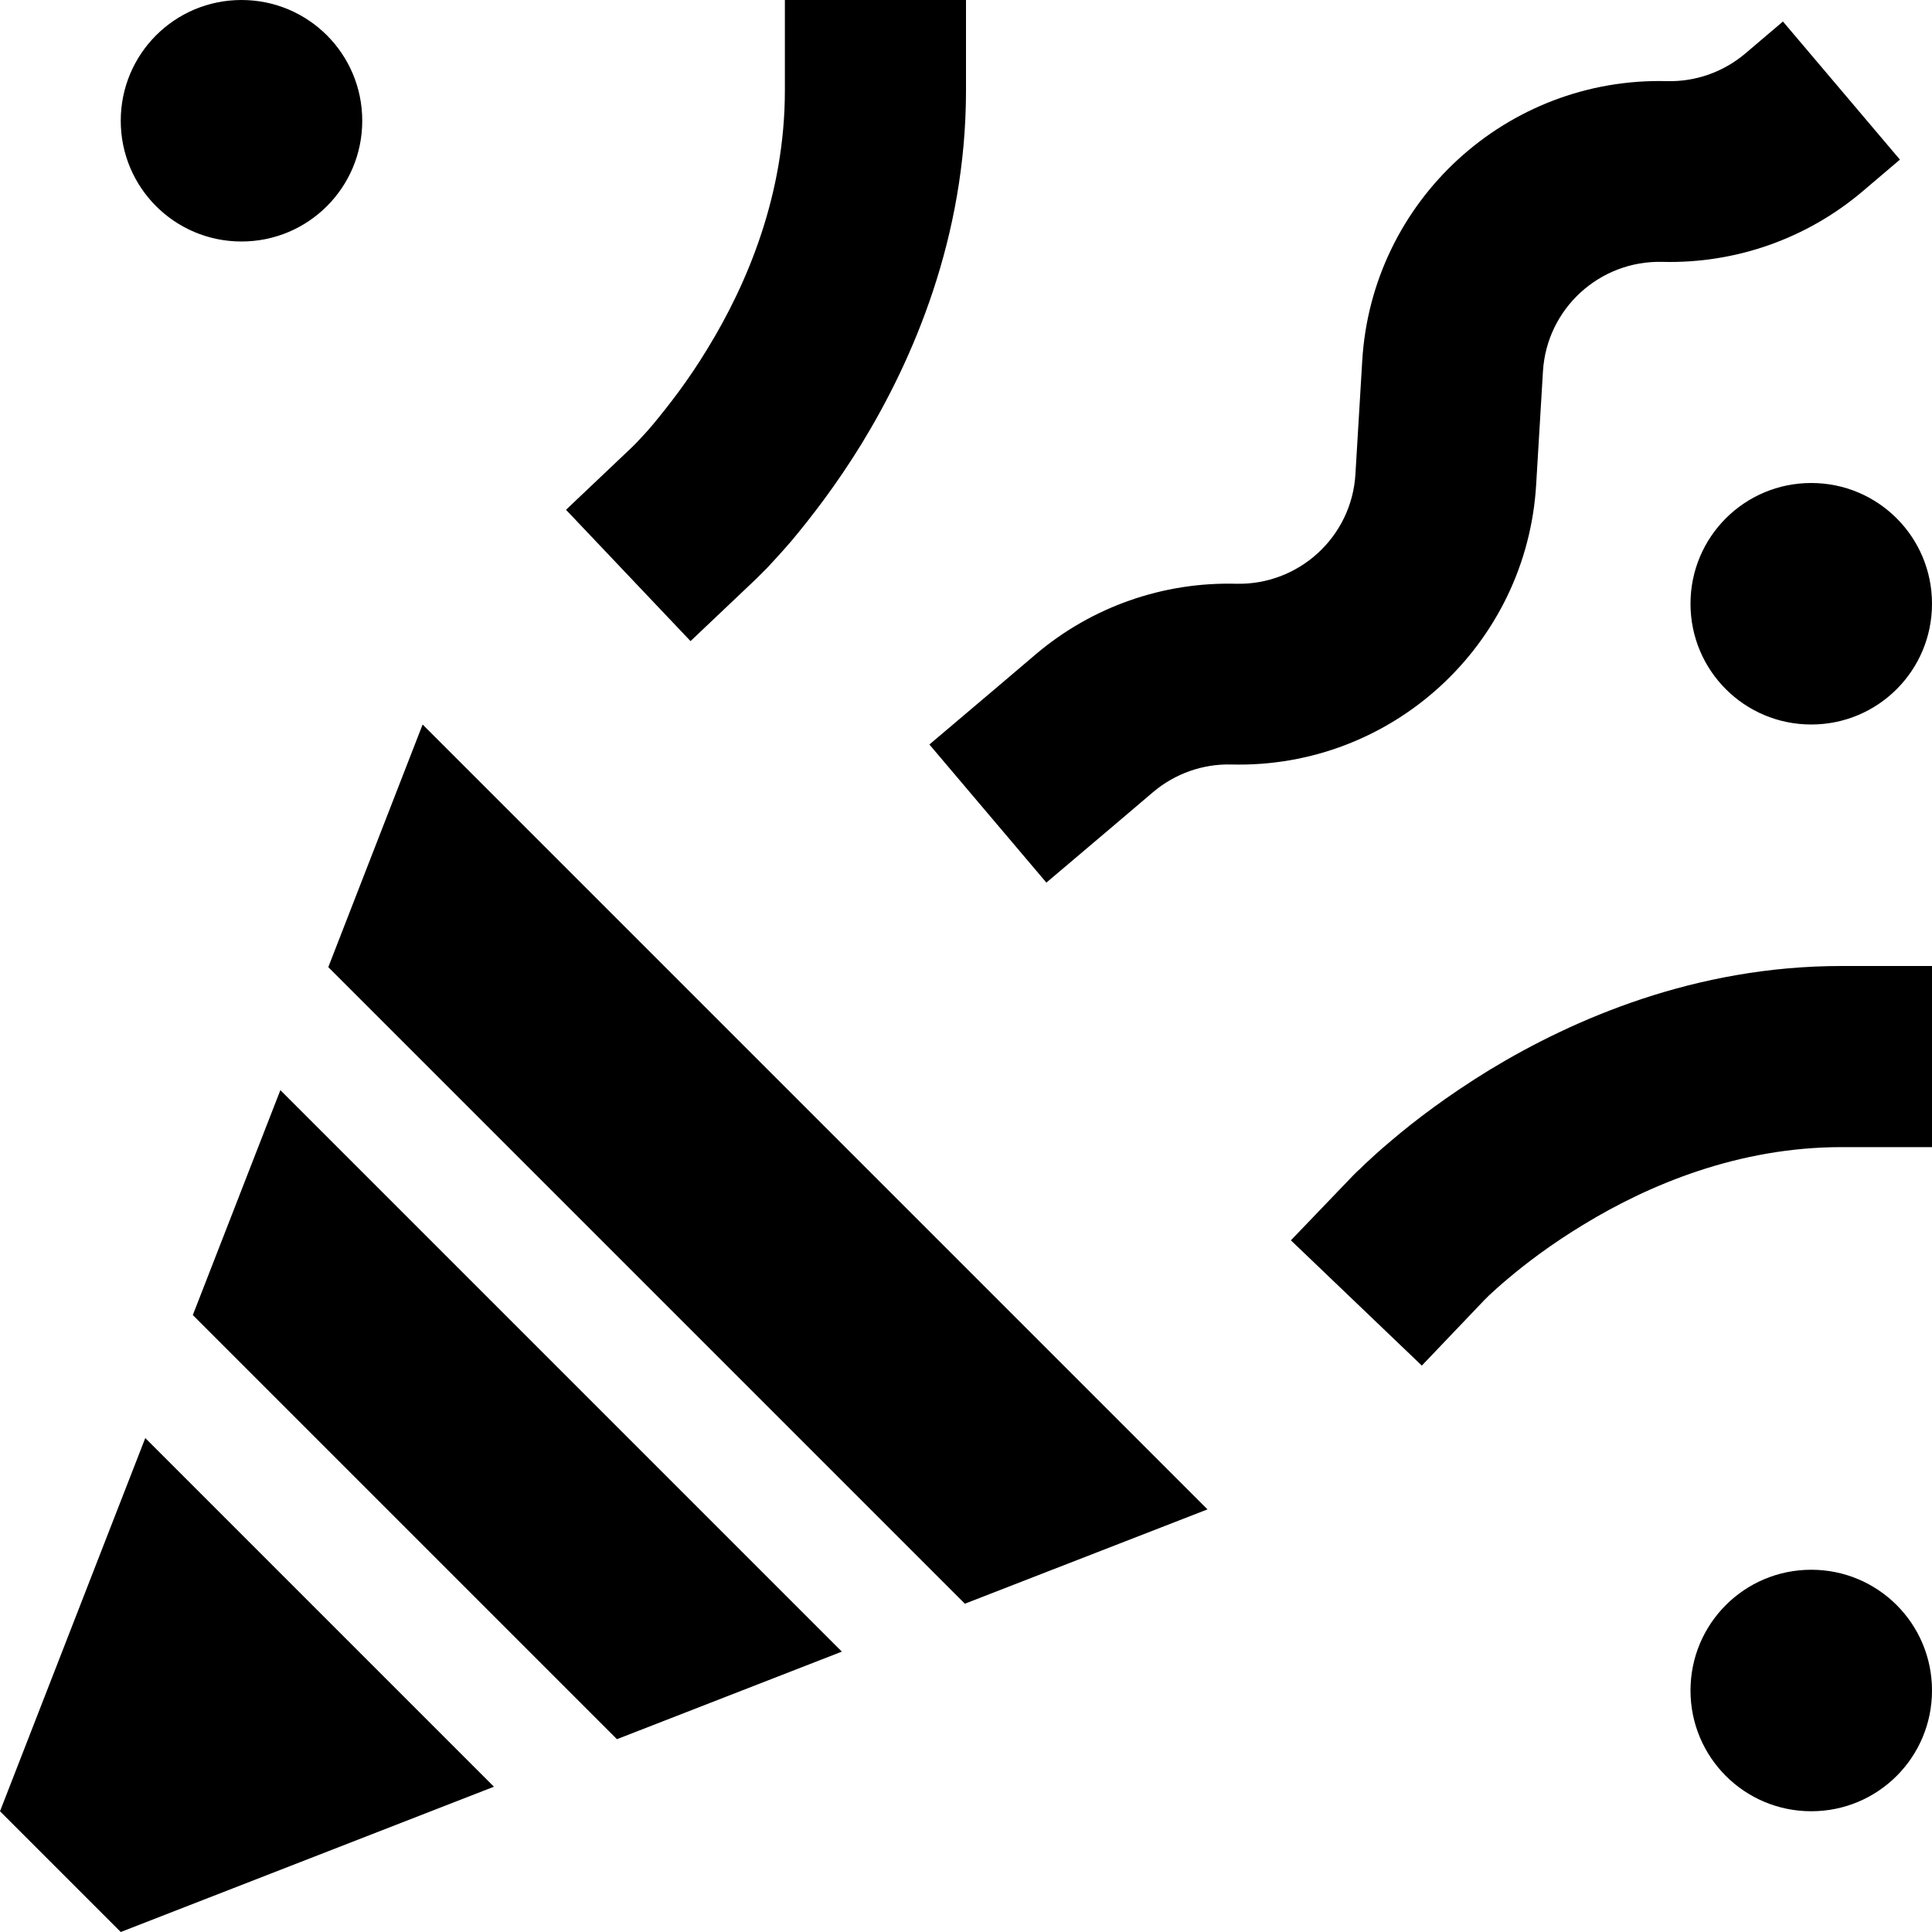 <svg fill="currentColor" xmlns="http://www.w3.org/2000/svg" viewBox="0 0 512 512"><!--! Font Awesome Pro 6.2.0 by @fontawesome - https://fontawesome.com License - https://fontawesome.com/license (Commercial License) Copyright 2022 Fonticons, Inc. --><path d="M96 32C96 14.3 81.7 0 64 0S32 14.3 32 32s14.3 32 32 32s32-14.3 32-32zM512 160c0-17.7-14.3-32-32-32s-32 14.3-32 32s14.3 32 32 32s32-14.3 32-32zM480 480c17.7 0 32-14.3 32-32s-14.3-32-32-32s-32 14.3-32 32s14.3 32 32 32zM256 0H208V24c0 27.5-9.9 51.1-20.5 68.4c-5.2 8.6-10.5 15.3-14.3 19.9c-1.9 2.3-3.5 3.9-4.5 5c-.5 .5-.9 .9-1.1 1.1l-.2 .2-17.4 16.5 33 34.8 17.4-16.5-16-16.9c16 16.9 16 16.9 16 16.9l0 0 0 0 .1-.1 .2-.2 .6-.6c.5-.5 1.2-1.2 2-2c1.6-1.7 3.8-4.1 6.4-7.1c5.1-6.1 11.9-14.8 18.7-25.9C241.9 95.4 256 63 256 24V0zM488 304l24 0 0-48-24 0c-38.8 0-71.1 14.1-93.2 27.5c-11.1 6.8-19.9 13.5-26 18.7c-3.1 2.6-5.5 4.8-7.2 6.4c-.8 .8-1.5 1.5-2 1.9l-.6 .6-.2 .2-.1 .1 0 0 0 0s0 0 17.3 16.6l-17.3-16.6-16.6 17.3 34.7 33.2 16.5-17.3 0 0 .2-.2c.2-.2 .6-.6 1.1-1.1c1.1-1 2.8-2.6 5.1-4.5c4.6-3.9 11.4-9.1 20-14.3C437.1 313.9 460.8 304 488 304zM0 480l32 32 98.9-38.5L38.5 381.1 0 480zM51.1 348.5L163.5 460.9l59.6-23.2L74.3 288.9 51.1 348.5zM87 256.3L255.7 425 320 400 112 192 87 256.3zM493.5 50.8l10-8.5-31-36.6-10 8.5c-5.8 4.9-13.2 7.5-20.7 7.3c-42.5-1.1-78.3 31.7-80.8 74.2l-1.8 30c-1 16.6-15 29.4-31.6 29c-19.4-.5-38.2 6.1-53 18.6l-10 8.5-18.3 15.5 31 36.6 18.3-15.5 10-8.5c5.8-4.9 13.2-7.5 20.7-7.3c42.5 1.1 78.3-31.7 80.8-74.2l1.8-30c1-16.6 15-29.4 31.6-29c19.4 .5 38.2-6.1 53-18.6z"/></svg>